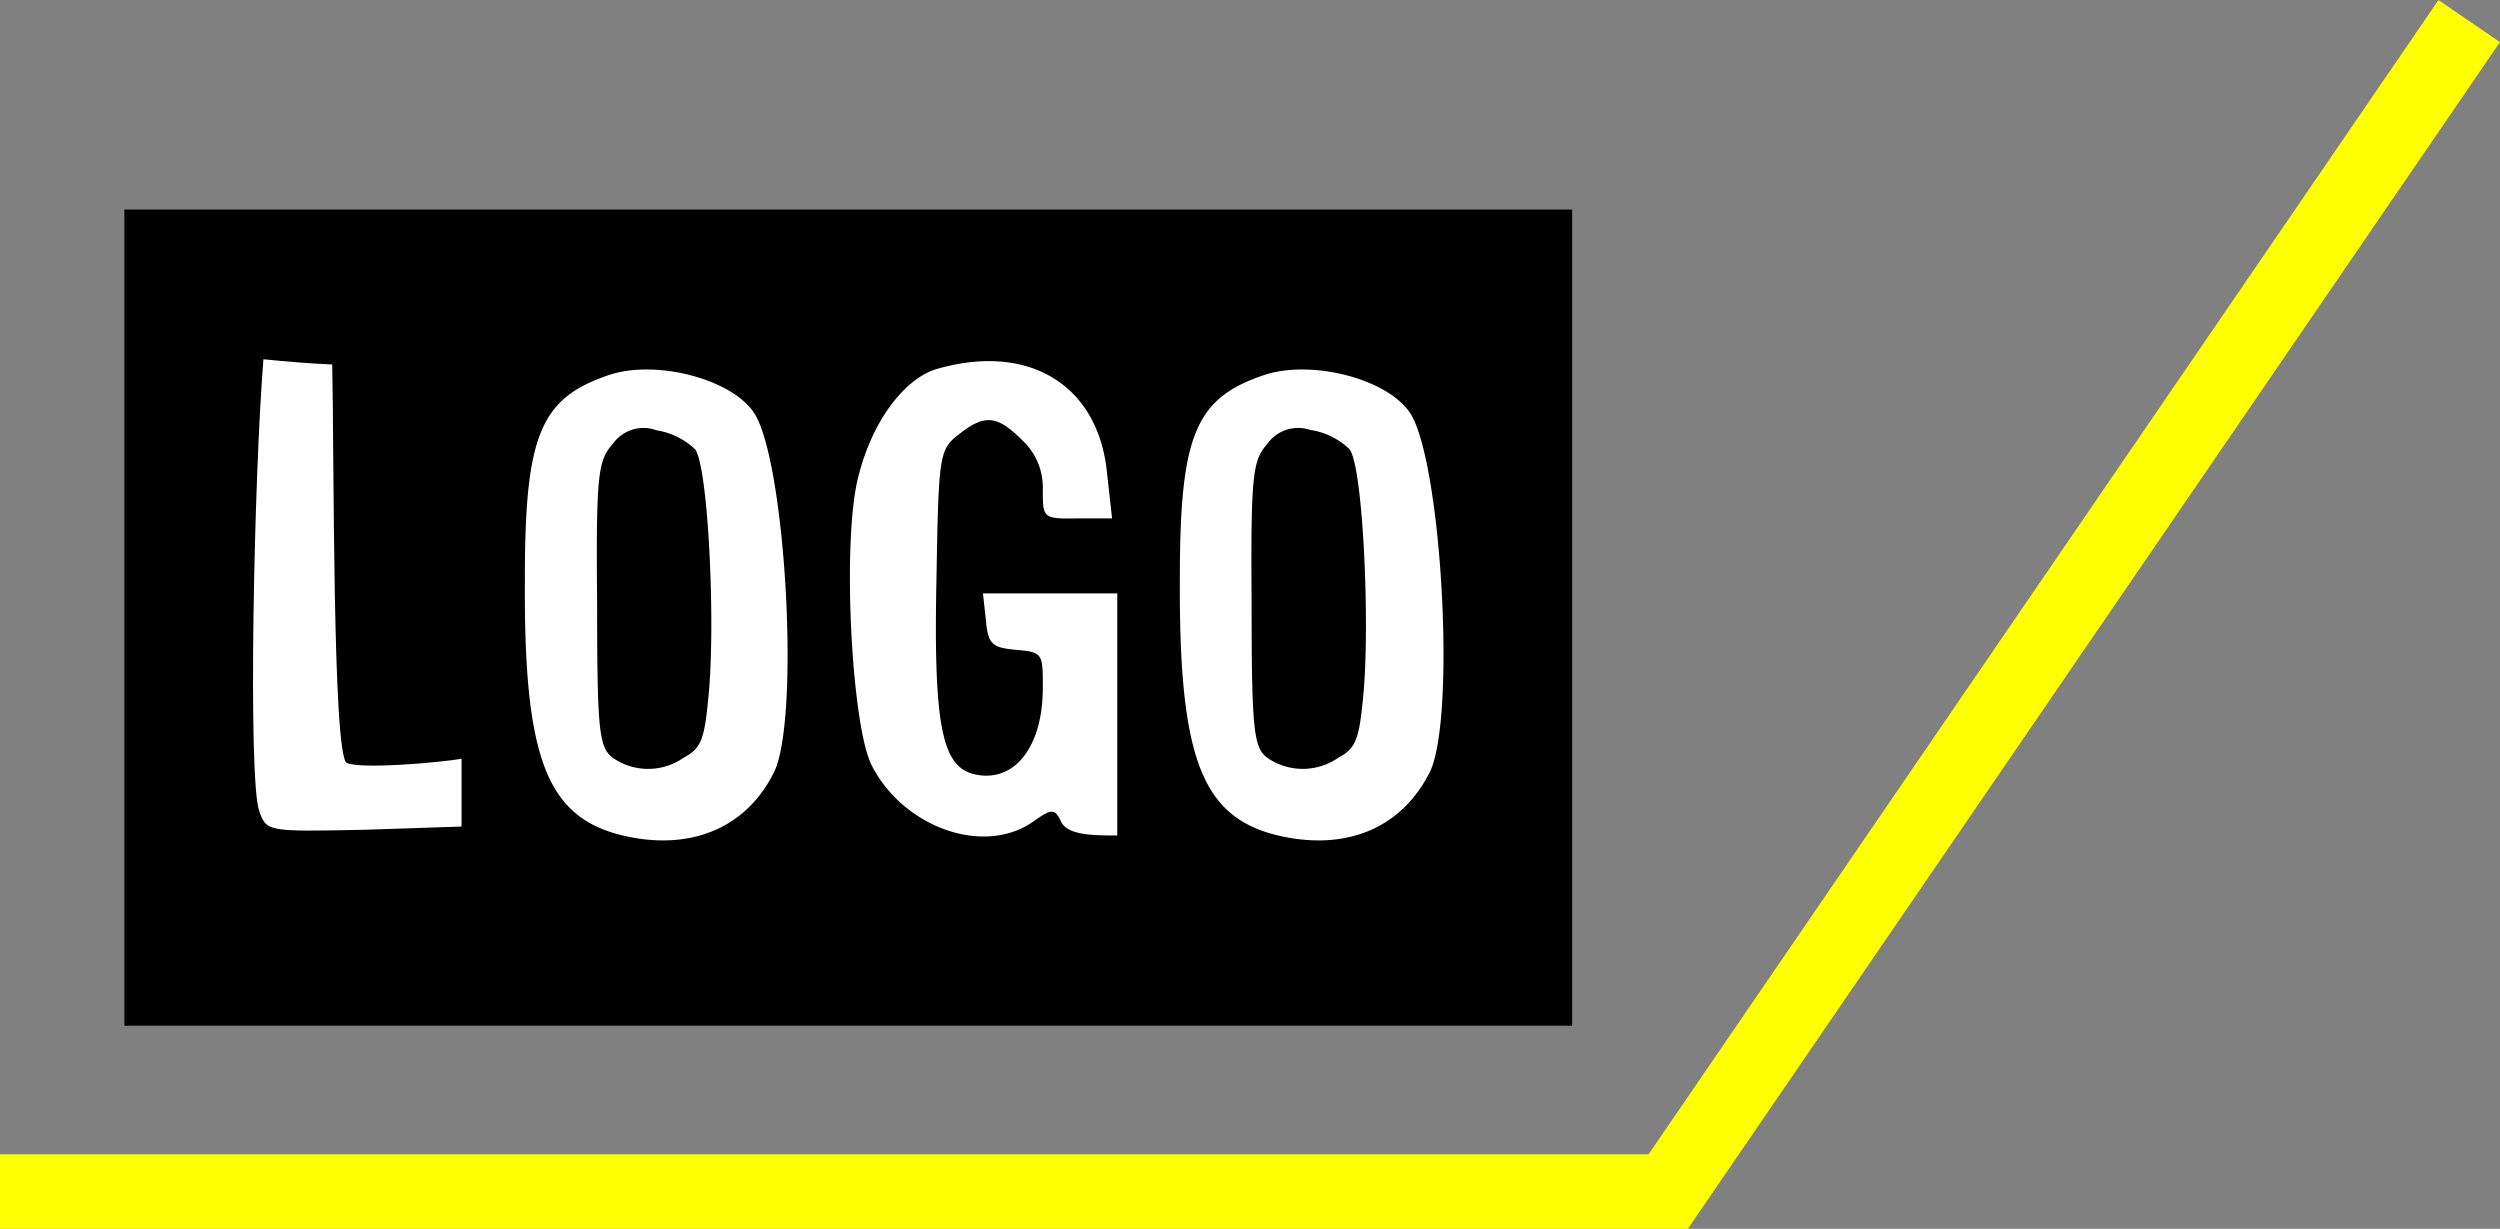 <svg xmlns="http://www.w3.org/2000/svg" viewBox="0 0 100.69 49.49"><rect x="0" y="0" width="100.69" height="49.49" fill="#808080" stroke="none"/><defs><style>.cls-1{fill:#fff;}.cls-2{fill:none;stroke:#ff0;stroke-miterlimit:10;stroke-width:3px;}</style></defs><title>logo-nav</title><g id="レイヤー_2" data-name="レイヤー 2"><g id="レイヤー_1-2" data-name="レイヤー 1"><rect x="5.01" y="8.44" width="58.31" height="32.87"/><path class="cls-1" d="M18.59,33.29l-3.91.13c-3.91.08-3.95.08-4.24-.76-.46-1.3-.21-13.52.17-18.19.92.09,1.8.17,2.77.21.08,3.24,0,15.8.59,16.05s3.61,0,4.62-.17Z"/><path class="cls-1" d="M30.39,16.66c1.26,2,1.85,12.43.76,14.49C30,33.42,27.7,34.3,25,33.63c-3-.76-3.91-3.15-3.86-10.34,0-5.79.63-7.26,3.4-8.19C26.44,14.47,29.51,15.27,30.39,16.66Zm-3.95.67a1.51,1.51,0,0,0-1.76.55c-.59.67-.68,1.17-.63,6.46,0,5.13.08,5.76.63,6.18a2.49,2.49,0,0,0,2.85,0c.72-.38.84-.75,1-2.43.3-2.86,0-9.33-.54-10A2.93,2.93,0,0,0,26.44,17.33Z"/><path class="cls-1" d="M42,19.72a2.59,2.59,0,0,0-.84-2c-1-1-1.51-1.05-2.56-.21-.76.59-.8.84-.88,5.67-.13,6,.21,7.69,1.51,8,1.59.38,2.77-1.05,2.77-3.48,0-1.35,0-1.43-1-1.52S39.8,26,39.71,25l-.12-1.1H45v9.75c-.92,0-2,0-2.26-.55s-.38-.54-1.14,0c-2,1.39-5.25.21-6.51-2.31-.8-1.68-1.17-8.94-.54-11.51.54-2.26,1.84-4,3.15-4.41,3.73-1.09,6.51.63,6.88,4.12l.21,1.89H43.37C42,20.9,42,20.86,42,19.72Z"/><path class="cls-1" d="M56.81,16.66c1.26,2,1.85,12.43.75,14.49-1.17,2.27-3.44,3.15-6.17,2.48-3-.76-3.91-3.15-3.87-10.34,0-5.79.63-7.26,3.41-8.19C52.86,14.47,55.92,15.27,56.81,16.66Zm-4,.67a1.52,1.52,0,0,0-1.77.55c-.58.67-.67,1.17-.63,6.46,0,5.13.09,5.76.63,6.18a2.51,2.51,0,0,0,2.86,0c.71-.38.84-.75,1-2.43.29-2.86,0-9.33-.55-10A2.89,2.89,0,0,0,52.86,17.33Z"/><polyline class="cls-2" points="99.45 0.85 67.19 47.99 0 47.99"/></g></g></svg>